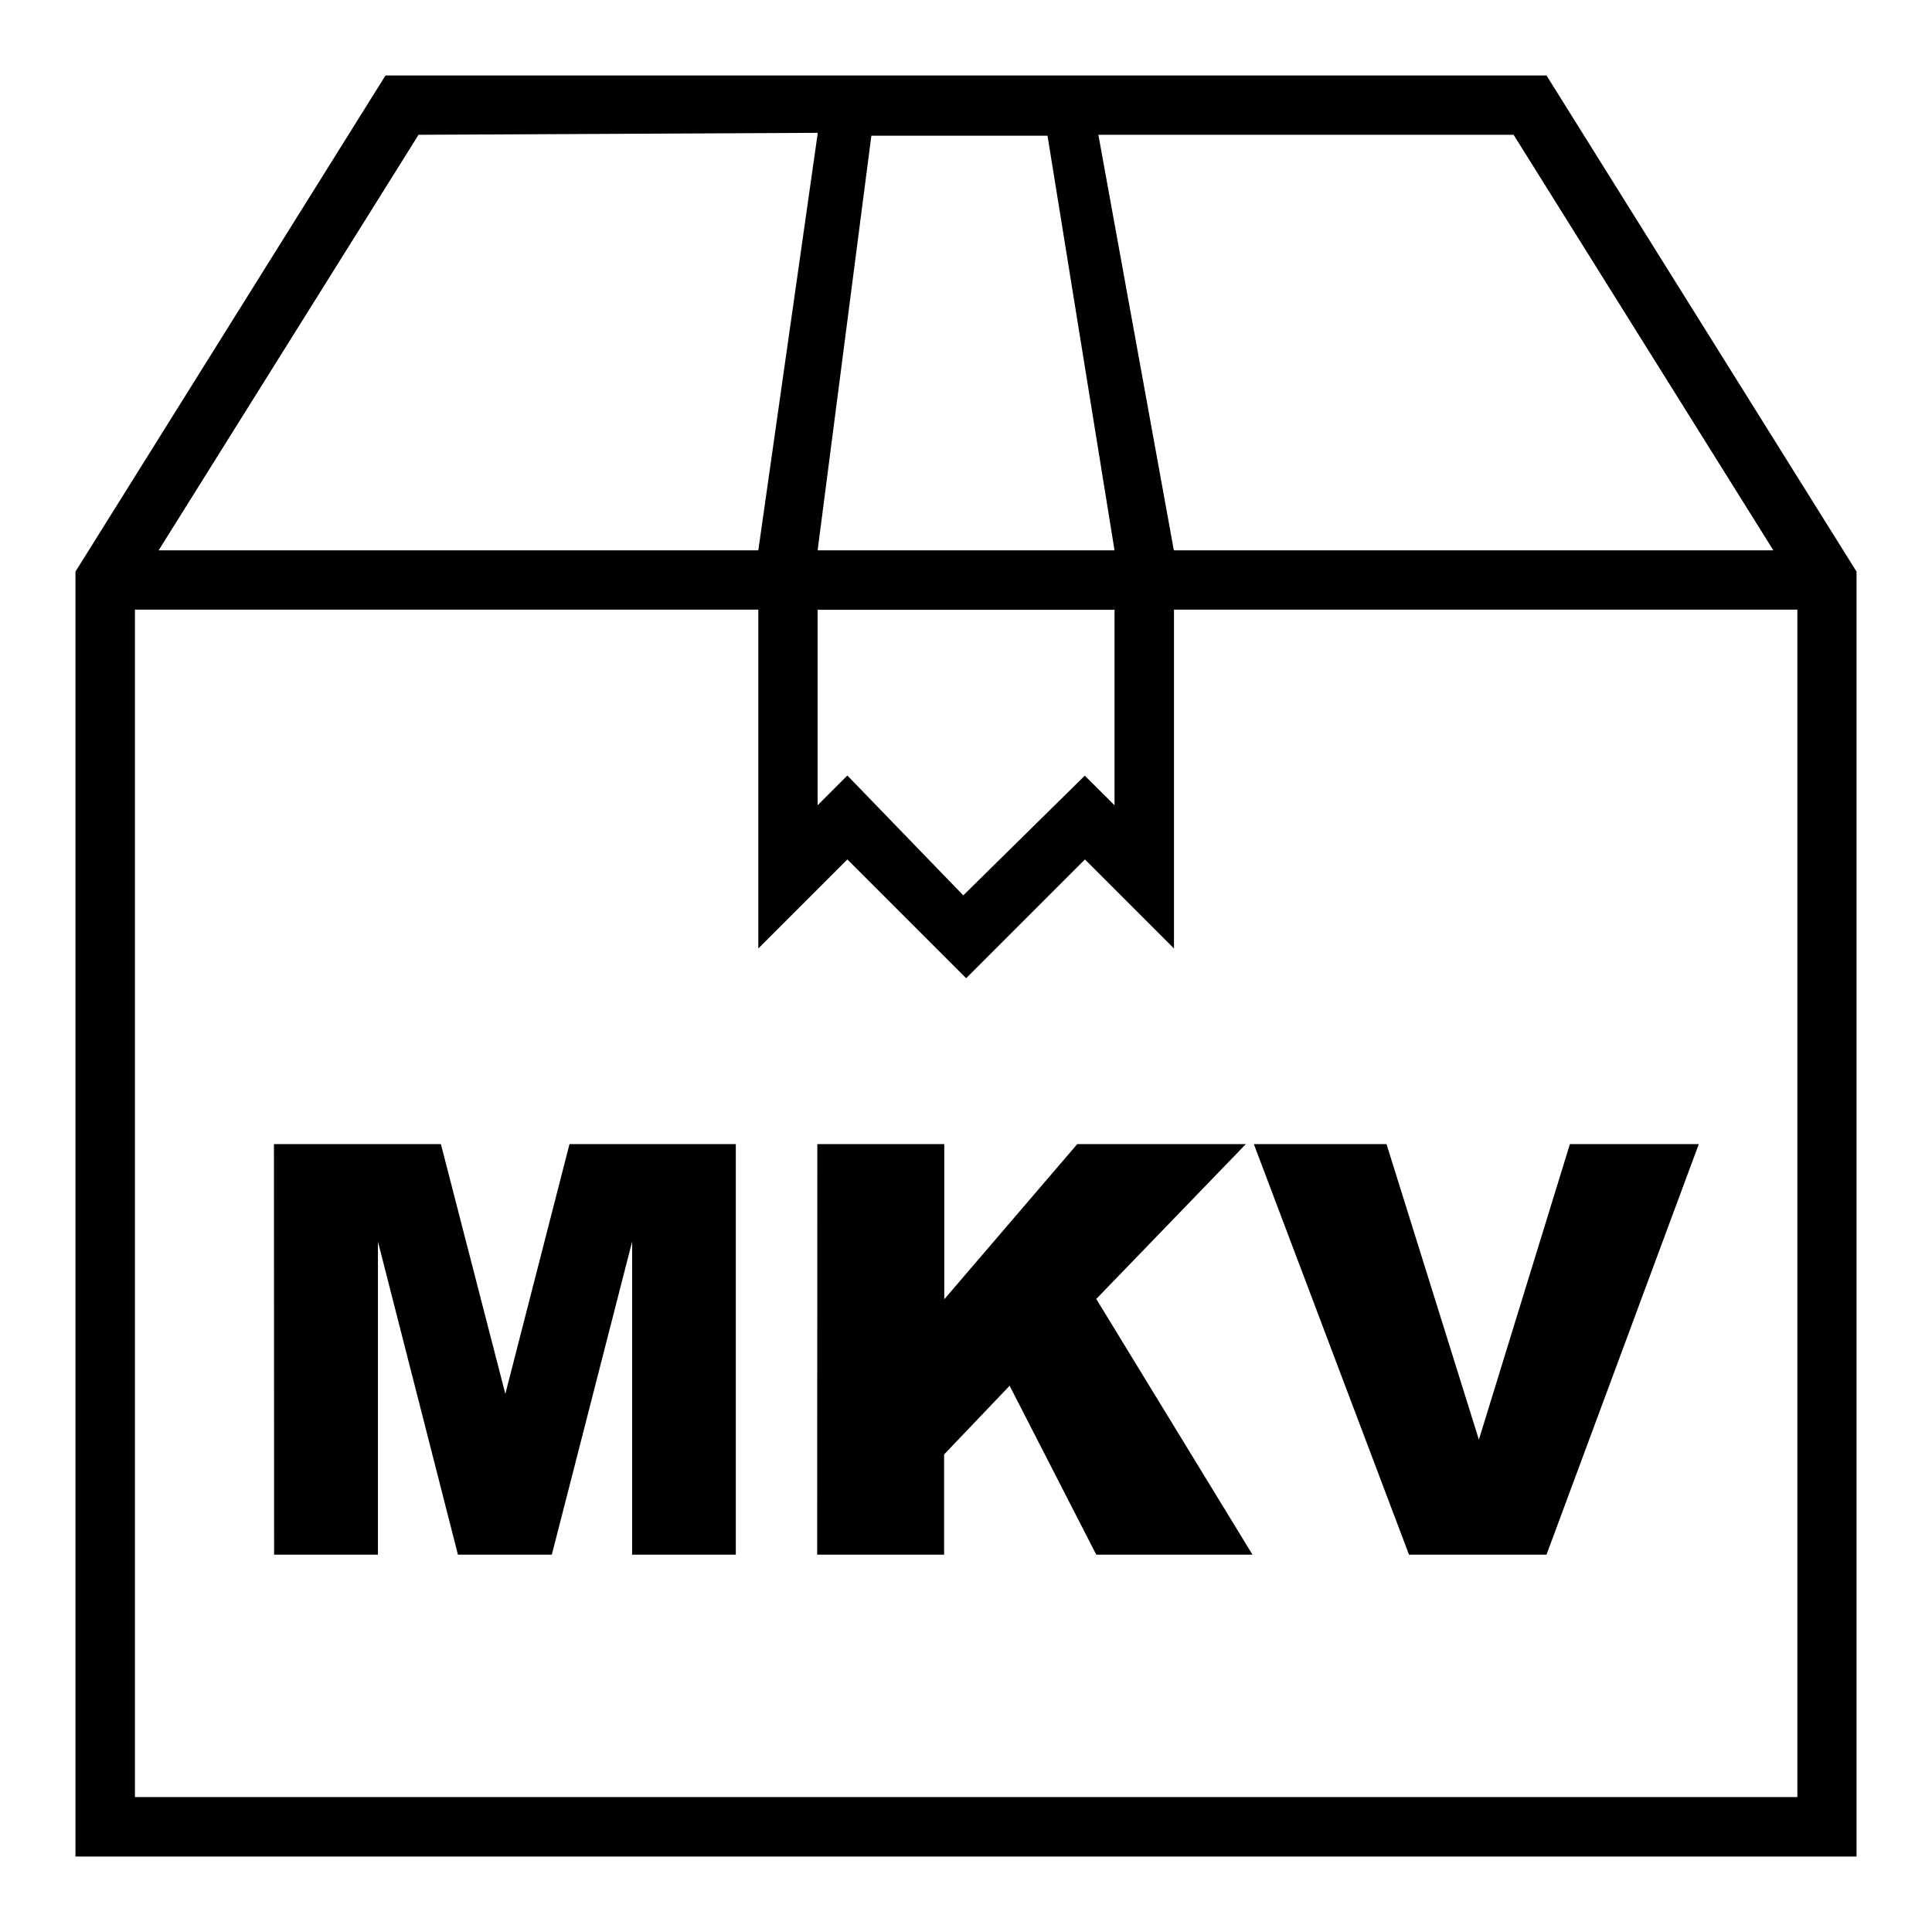 <svg viewBox="0 0 128 128" xmlns="http://www.w3.org/2000/svg"><path d="m102.46 5h-76.92l-20.54 32.87v85.13h118v-85.13zm-2.18 3.93 17.21 27.53h-39.72l-5-27.53zm-30.88.06 4.44 27.47h-19.67l3.56-27.47zm-5.58 50.33-7.68-7.94-1.97 1.97v-12.95h19.67v12.95l-1.97-1.96zm-36.09-50.39 26.45-.13-3.94 27.66h-39.73zm-18.79 110.13v-78.67h41.3v22.45l5.9-5.9 7.87 7.87 7.87-7.87 5.9 5.9v-22.45h41.3v78.67z"/><path d="m18.15 75.8h11.06l4.27 16.55 4.25-16.55h11.02v27.2h-6.87v-20.74l-5.32 20.74h-6.22l-5.3-20.74v20.74h-6.88z"/><path d="m54.15 75.8h8.41v10.28l8.81-10.28h11.17l-9.91 10.26 10.35 16.94h-10.35l-5.74-11.19-4.34 4.55v6.64h-8.41z"/><path d="m83.07 75.8h8.79l6.12 19.58 6.03-19.58h8.54l-10.09 27.2h-9.11z"/></svg>
